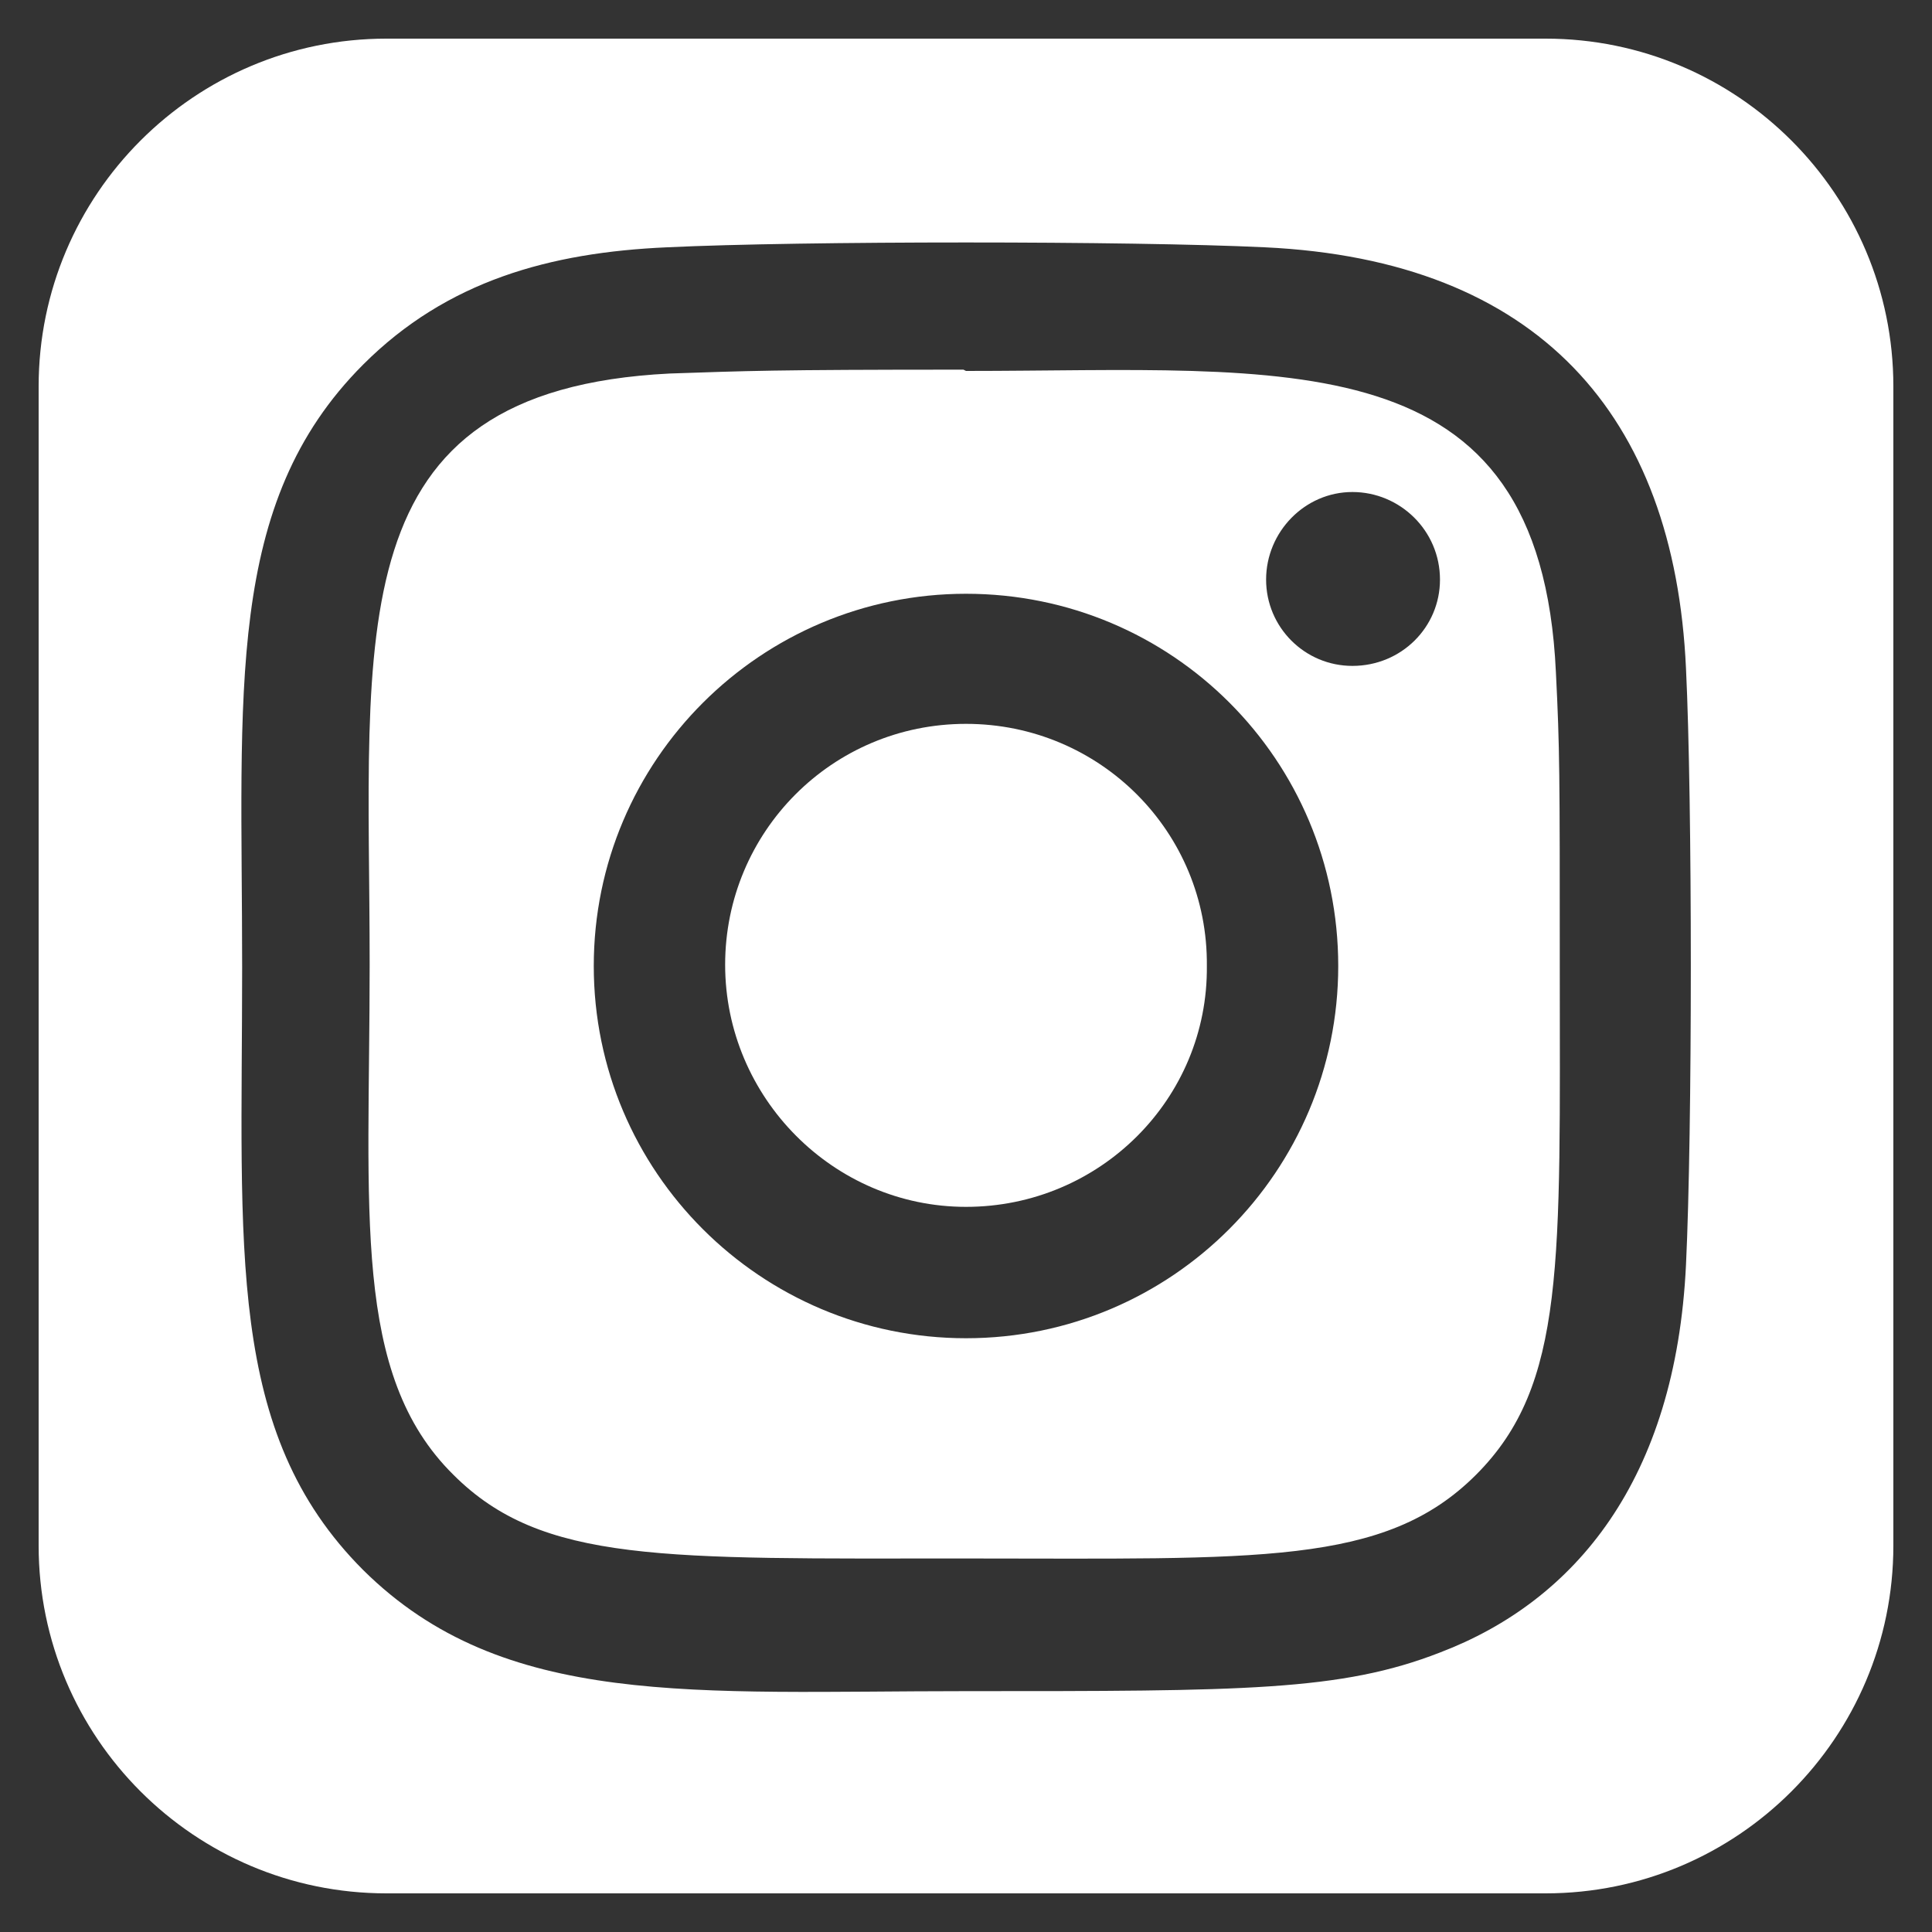 <?xml version="1.0" encoding="utf-8"?>
<!-- Generator: Adobe Illustrator 25.1.0, SVG Export Plug-In . SVG Version: 6.00 Build 0)  -->
<svg version="1.1" id="Layer_1" xmlns="http://www.w3.org/2000/svg" xmlns:xlink="http://www.w3.org/1999/xlink" x="0px" y="0px"
	 viewBox="0 0 150 150" style="enable-background:new 0 0 150 150;" xml:space="preserve">
<rect x="0" y="0" width="150" height="150" fill="#333333" stroke="none"/>
<g>
	<path d="M120.8,52.2c-1.2-26-20.8-23.4-45.8-23.4l-0.2-0.1c-15,0-16.8,0.1-22.8,0.3c-26,1.3-23.3,20-23.3,45.9
		c0,19.2-1.4,31.8,6.5,39.6c6.9,6.9,16.3,6.5,39.7,6.5c22.8,0,32.6,0.6,39.7-6.5c7-7,6.5-16.5,6.5-39.6
		C121.1,60,121.1,58.2,120.8,52.2z M75,103.9c-15.9,0-28.9-12.9-28.9-28.9C46.1,59,59.1,46.1,75,46.1C91,46.1,103.9,59,103.9,75
		C103.9,90.9,91,103.9,75,103.9z M105,51.7c-3.7,0-6.7-3-6.7-6.7c0-3.7,3-6.8,6.7-6.8c3.7,0,6.8,3,6.8,6.8
		C111.8,48.7,108.8,51.7,105,51.7z"/>
	<path d="M120,3H30C15.1,3,3,15.1,3,30v90c0,14.9,12.1,27,27,27h90c14.9,0,27-12.1,27-27V30C147,15.1,134.9,3,120,3z M130.9,98.2
		c-0.8,16.7-8.6,26.1-19.1,30.1c-7.7,3-15.2,3-36.8,3c-21.1,0-35.9,1.4-46.8-9.4c-10.7-10.7-9.4-24.9-9.4-46.8
		c0-21.4-1.4-36,9.4-46.8c6.5-6.5,14.5-8.7,23.6-9.1c10.4-0.5,36-0.5,46.4,0c21.2,1,31.8,13,32.7,32.7
		C131.4,62.2,131.4,87.8,130.9,98.2z"/>
	<path d="M75,56.2c-10.4,0-18.7,8.4-18.7,18.7S64.7,93.7,75,93.7c10.4,0,18.8-8.4,18.7-18.7C93.8,64.6,85.4,56.2,75,56.2z"/>
</g>
<defs><style>path {fill: #fff; }</style></defs>
</svg>
